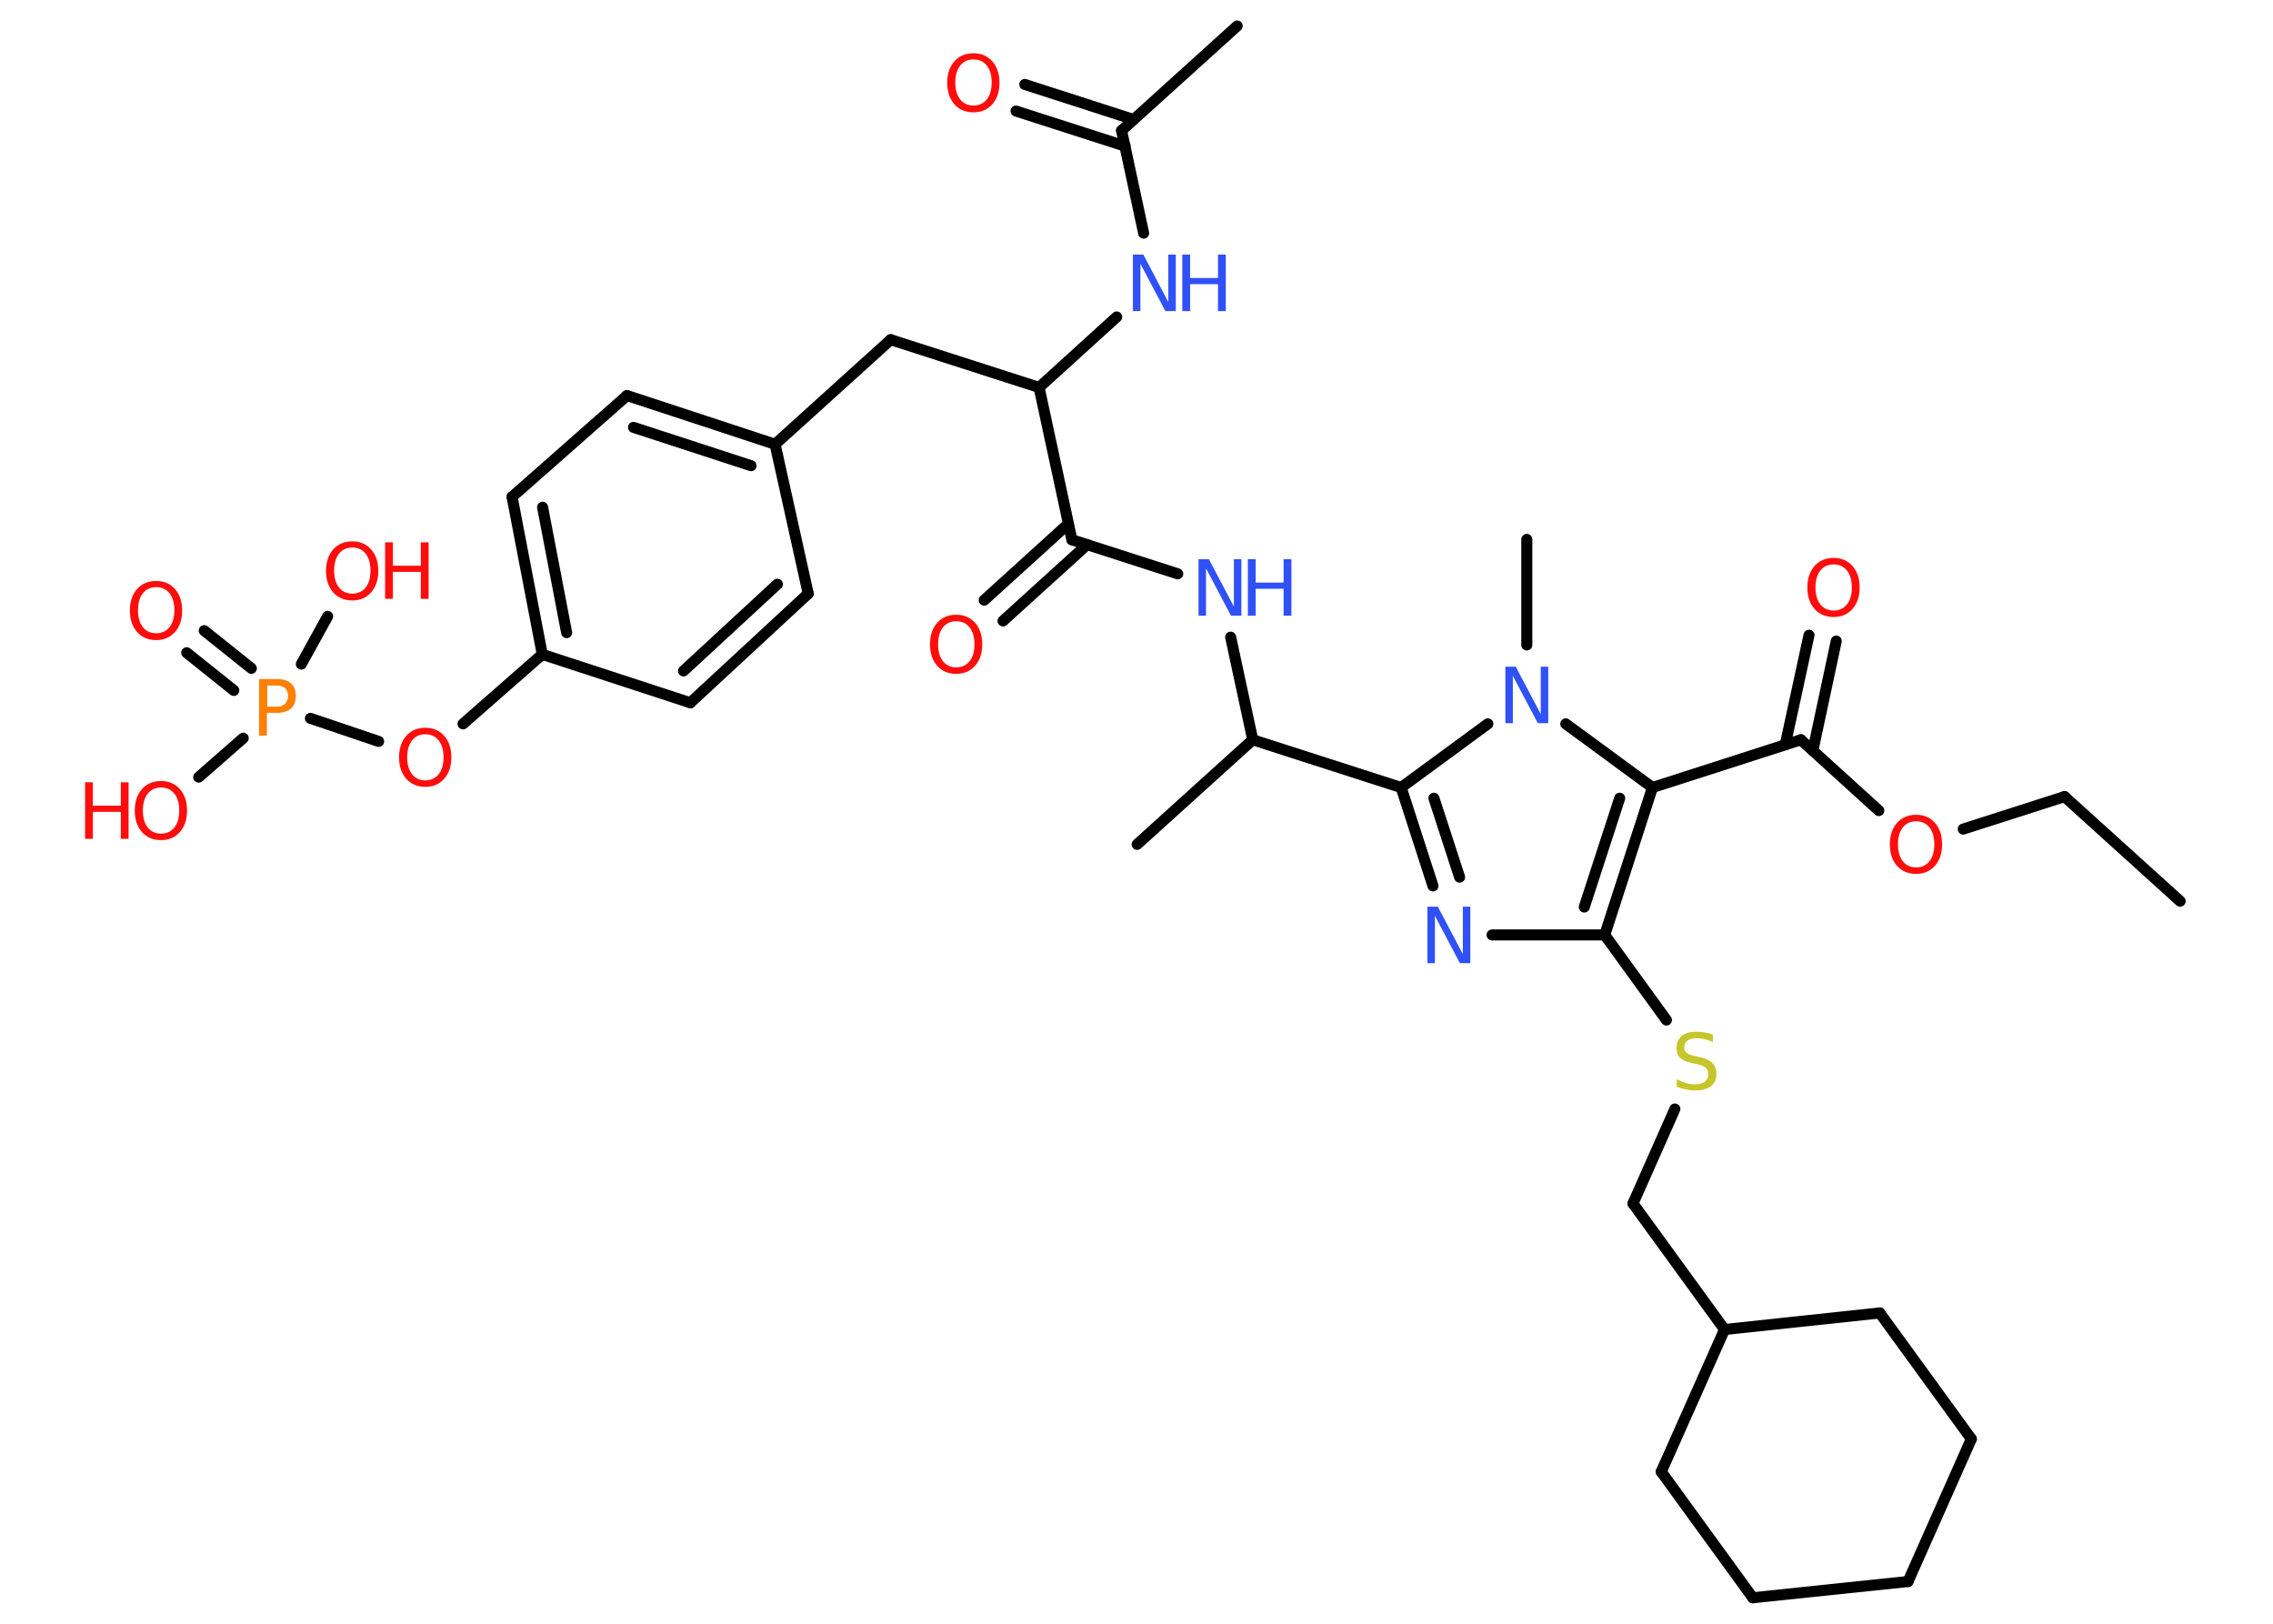 <?xml version='1.0' encoding='UTF-8'?>
<!DOCTYPE svg PUBLIC "-//W3C//DTD SVG 1.1//EN" "http://www.w3.org/Graphics/SVG/1.1/DTD/svg11.dtd">
<svg version='1.2' xmlns='http://www.w3.org/2000/svg' xmlns:xlink='http://www.w3.org/1999/xlink' width='70.0mm' height='50.0mm' viewBox='0 0 70.0 50.0'>
  <desc>Generated by the Chemistry Development Kit (http://github.com/cdk)</desc>
  <g stroke-linecap='round' stroke-linejoin='round' stroke='#000000' stroke-width='.34' fill='#FF0D0D'>
    <rect x='.0' y='.0' width='70.0' height='50.0' fill='#FFFFFF' stroke='none'/>
    <g id='mol1' class='mol'>
      <line id='mol1bnd1' class='bond' x1='67.14' y1='27.75' x2='63.58' y2='24.53'/>
      <line id='mol1bnd2' class='bond' x1='63.58' y1='24.53' x2='60.46' y2='25.53'/>
      <line id='mol1bnd3' class='bond' x1='57.86' y1='24.96' x2='55.46' y2='22.78'/>
      <g id='mol1bnd4' class='bond'>
        <line x1='54.98' y1='22.93' x2='55.71' y2='19.56'/>
        <line x1='55.83' y1='23.11' x2='56.55' y2='19.74'/>
      </g>
      <line id='mol1bnd5' class='bond' x1='55.46' y1='22.78' x2='50.89' y2='24.25'/>
      <g id='mol1bnd6' class='bond'>
        <line x1='49.42' y1='28.79' x2='50.89' y2='24.25'/>
        <line x1='48.79' y1='27.93' x2='49.88' y2='24.58'/>
      </g>
      <line id='mol1bnd7' class='bond' x1='49.42' y1='28.79' x2='51.32' y2='31.41'/>
      <line id='mol1bnd8' class='bond' x1='51.58' y1='34.15' x2='50.29' y2='37.06'/>
      <line id='mol1bnd9' class='bond' x1='50.29' y1='37.06' x2='53.11' y2='40.94'/>
      <line id='mol1bnd10' class='bond' x1='53.11' y1='40.94' x2='57.89' y2='40.43'/>
      <line id='mol1bnd11' class='bond' x1='57.89' y1='40.43' x2='60.71' y2='44.31'/>
      <line id='mol1bnd12' class='bond' x1='60.71' y1='44.31' x2='58.76' y2='48.7'/>
      <line id='mol1bnd13' class='bond' x1='58.76' y1='48.7' x2='53.98' y2='49.2'/>
      <line id='mol1bnd14' class='bond' x1='53.98' y1='49.2' x2='51.16' y2='45.32'/>
      <line id='mol1bnd15' class='bond' x1='53.11' y1='40.94' x2='51.16' y2='45.32'/>
      <line id='mol1bnd16' class='bond' x1='49.42' y1='28.79' x2='45.95' y2='28.79'/>
      <g id='mol1bnd17' class='bond'>
        <line x1='43.15' y1='24.25' x2='44.13' y2='27.28'/>
        <line x1='44.16' y1='24.58' x2='44.95' y2='27.01'/>
      </g>
      <line id='mol1bnd18' class='bond' x1='43.15' y1='24.25' x2='38.58' y2='22.78'/>
      <line id='mol1bnd19' class='bond' x1='38.58' y1='22.78' x2='35.02' y2='26.0'/>
      <line id='mol1bnd20' class='bond' x1='38.58' y1='22.78' x2='37.9' y2='19.62'/>
      <line id='mol1bnd21' class='bond' x1='36.27' y1='17.67' x2='33.01' y2='16.62'/>
      <g id='mol1bnd22' class='bond'>
        <line x1='33.48' y1='16.77' x2='30.89' y2='19.12'/>
        <line x1='32.9' y1='16.13' x2='30.31' y2='18.48'/>
      </g>
      <line id='mol1bnd23' class='bond' x1='33.01' y1='16.62' x2='32.0' y2='11.93'/>
      <line id='mol1bnd24' class='bond' x1='32.0' y1='11.93' x2='27.43' y2='10.46'/>
      <line id='mol1bnd25' class='bond' x1='27.43' y1='10.46' x2='23.87' y2='13.68'/>
      <g id='mol1bnd26' class='bond'>
        <line x1='23.87' y1='13.68' x2='19.31' y2='12.18'/>
        <line x1='23.13' y1='14.34' x2='19.51' y2='13.16'/>
      </g>
      <line id='mol1bnd27' class='bond' x1='19.31' y1='12.18' x2='15.77' y2='15.3'/>
      <g id='mol1bnd28' class='bond'>
        <line x1='15.77' y1='15.3' x2='16.7' y2='20.15'/>
        <line x1='16.71' y1='15.62' x2='17.45' y2='19.48'/>
      </g>
      <line id='mol1bnd29' class='bond' x1='16.7' y1='20.15' x2='14.26' y2='22.29'/>
      <line id='mol1bnd30' class='bond' x1='11.66' y1='22.83' x2='9.56' y2='22.12'/>
      <g id='mol1bnd31' class='bond'>
        <line x1='7.2' y1='21.26' x2='5.75' y2='20.1'/>
        <line x1='7.74' y1='20.58' x2='6.29' y2='19.42'/>
      </g>
      <line id='mol1bnd32' class='bond' x1='7.49' y1='22.73' x2='6.12' y2='23.93'/>
      <line id='mol1bnd33' class='bond' x1='9.28' y1='20.45' x2='10.09' y2='18.98'/>
      <line id='mol1bnd34' class='bond' x1='16.7' y1='20.15' x2='21.26' y2='21.64'/>
      <g id='mol1bnd35' class='bond'>
        <line x1='21.26' y1='21.64' x2='24.89' y2='18.28'/>
        <line x1='21.05' y1='20.66' x2='23.94' y2='17.99'/>
      </g>
      <line id='mol1bnd36' class='bond' x1='23.87' y1='13.68' x2='24.89' y2='18.28'/>
      <line id='mol1bnd37' class='bond' x1='32.0' y1='11.93' x2='34.39' y2='9.76'/>
      <line id='mol1bnd38' class='bond' x1='35.22' y1='7.18' x2='34.54' y2='4.02'/>
      <line id='mol1bnd39' class='bond' x1='34.54' y1='4.02' x2='38.1' y2='.8'/>
      <g id='mol1bnd40' class='bond'>
        <line x1='34.65' y1='4.5' x2='31.29' y2='3.42'/>
        <line x1='34.91' y1='3.68' x2='31.56' y2='2.6'/>
      </g>
      <line id='mol1bnd41' class='bond' x1='43.15' y1='24.25' x2='45.82' y2='22.29'/>
      <line id='mol1bnd42' class='bond' x1='50.89' y1='24.25' x2='48.22' y2='22.29'/>
      <line id='mol1bnd43' class='bond' x1='47.02' y1='19.86' x2='47.02' y2='16.61'/>
      <path id='mol1atm3' class='atom' d='M59.01 25.29q-.26 .0 -.41 .19q-.15 .19 -.15 .52q.0 .33 .15 .52q.15 .19 .41 .19q.26 .0 .41 -.19q.15 -.19 .15 -.52q.0 -.33 -.15 -.52q-.15 -.19 -.41 -.19zM59.01 25.09q.36 .0 .58 .25q.22 .25 .22 .66q.0 .41 -.22 .66q-.22 .25 -.58 .25q-.37 .0 -.59 -.25q-.22 -.25 -.22 -.66q.0 -.41 .22 -.66q.22 -.25 .59 -.25z' stroke='none'/>
      <path id='mol1atm5' class='atom' d='M56.47 17.38q-.26 .0 -.41 .19q-.15 .19 -.15 .52q.0 .33 .15 .52q.15 .19 .41 .19q.26 .0 .41 -.19q.15 -.19 .15 -.52q.0 -.33 -.15 -.52q-.15 -.19 -.41 -.19zM56.47 17.18q.36 .0 .58 .25q.22 .25 .22 .66q.0 .41 -.22 .66q-.22 .25 -.58 .25q-.37 .0 -.59 -.25q-.22 -.25 -.22 -.66q.0 -.41 .22 -.66q.22 -.25 .59 -.25z' stroke='none'/>
      <path id='mol1atm8' class='atom' d='M52.75 31.86v.23q-.13 -.06 -.25 -.09q-.12 -.03 -.23 -.03q-.19 .0 -.3 .07q-.1 .07 -.1 .21q.0 .11 .07 .17q.07 .06 .26 .1l.14 .03q.26 .05 .39 .18q.13 .13 .13 .34q.0 .25 -.17 .38q-.17 .13 -.5 .13q-.12 .0 -.26 -.03q-.14 -.03 -.29 -.08v-.24q.14 .08 .28 .12q.14 .04 .27 .04q.2 .0 .31 -.08q.11 -.08 .11 -.23q.0 -.13 -.08 -.2q-.08 -.07 -.26 -.11l-.14 -.03q-.26 -.05 -.38 -.16q-.12 -.11 -.12 -.31q.0 -.23 .16 -.37q.16 -.13 .45 -.13q.12 .0 .25 .02q.13 .02 .26 .07z' stroke='none' fill='#C6C62C'/>
      <path id='mol1atm16' class='atom' d='M43.96 27.92h.32l.77 1.46v-1.46h.23v1.74h-.32l-.77 -1.46v1.46h-.23v-1.74z' stroke='none' fill='#3050F8'/>
      <g id='mol1atm20' class='atom'>
        <path d='M36.91 17.22h.32l.77 1.46v-1.46h.23v1.74h-.32l-.77 -1.46v1.46h-.23v-1.74z' stroke='none' fill='#3050F8'/>
        <path d='M38.43 17.22h.24v.72h.86v-.72h.24v1.74h-.24v-.83h-.86v.83h-.24v-1.74z' stroke='none' fill='#3050F8'/>
      </g>
      <path id='mol1atm22' class='atom' d='M29.45 19.13q-.26 .0 -.41 .19q-.15 .19 -.15 .52q.0 .33 .15 .52q.15 .19 .41 .19q.26 .0 .41 -.19q.15 -.19 .15 -.52q.0 -.33 -.15 -.52q-.15 -.19 -.41 -.19zM29.45 18.93q.36 .0 .58 .25q.22 .25 .22 .66q.0 .41 -.22 .66q-.22 .25 -.58 .25q-.37 .0 -.59 -.25q-.22 -.25 -.22 -.66q.0 -.41 .22 -.66q.22 -.25 .59 -.25z' stroke='none'/>
      <path id='mol1atm29' class='atom' d='M13.1 22.61q-.26 .0 -.41 .19q-.15 .19 -.15 .52q.0 .33 .15 .52q.15 .19 .41 .19q.26 .0 .41 -.19q.15 -.19 .15 -.52q.0 -.33 -.15 -.52q-.15 -.19 -.41 -.19zM13.1 22.41q.36 .0 .58 .25q.22 .25 .22 .66q.0 .41 -.22 .66q-.22 .25 -.58 .25q-.37 .0 -.59 -.25q-.22 -.25 -.22 -.66q.0 -.41 .22 -.66q.22 -.25 .59 -.25z' stroke='none'/>
      <path id='mol1atm30' class='atom' d='M8.23 21.11v.65h.3q.16 .0 .25 -.09q.09 -.09 .09 -.24q.0 -.16 -.09 -.24q-.09 -.08 -.25 -.08h-.3zM7.99 20.91h.53q.29 .0 .44 .13q.15 .13 .15 .39q.0 .26 -.15 .39q-.15 .13 -.44 .13h-.3v.7h-.24v-1.74z' stroke='none' fill='#FF8000'/>
      <path id='mol1atm31' class='atom' d='M4.81 18.08q-.26 .0 -.41 .19q-.15 .19 -.15 .52q.0 .33 .15 .52q.15 .19 .41 .19q.26 .0 .41 -.19q.15 -.19 .15 -.52q.0 -.33 -.15 -.52q-.15 -.19 -.41 -.19zM4.81 17.89q.36 .0 .58 .25q.22 .25 .22 .66q.0 .41 -.22 .66q-.22 .25 -.58 .25q-.37 .0 -.59 -.25q-.22 -.25 -.22 -.66q.0 -.41 .22 -.66q.22 -.25 .59 -.25z' stroke='none'/>
      <g id='mol1atm32' class='atom'>
        <path d='M4.96 24.25q-.26 .0 -.41 .19q-.15 .19 -.15 .52q.0 .33 .15 .52q.15 .19 .41 .19q.26 .0 .41 -.19q.15 -.19 .15 -.52q.0 -.33 -.15 -.52q-.15 -.19 -.41 -.19zM4.96 24.05q.36 .0 .58 .25q.22 .25 .22 .66q.0 .41 -.22 .66q-.22 .25 -.58 .25q-.37 .0 -.59 -.25q-.22 -.25 -.22 -.66q.0 -.41 .22 -.66q.22 -.25 .59 -.25z' stroke='none'/>
        <path d='M2.62 24.09h.24v.72h.86v-.72h.24v1.74h-.24v-.83h-.86v.83h-.24v-1.74z' stroke='none'/>
      </g>
      <g id='mol1atm33' class='atom'>
        <path d='M10.85 16.86q-.26 .0 -.41 .19q-.15 .19 -.15 .52q.0 .33 .15 .52q.15 .19 .41 .19q.26 .0 .41 -.19q.15 -.19 .15 -.52q.0 -.33 -.15 -.52q-.15 -.19 -.41 -.19zM10.85 16.67q.36 .0 .58 .25q.22 .25 .22 .66q.0 .41 -.22 .66q-.22 .25 -.58 .25q-.37 .0 -.59 -.25q-.22 -.25 -.22 -.66q.0 -.41 .22 -.66q.22 -.25 .59 -.25z' stroke='none'/>
        <path d='M11.86 16.7h.24v.72h.86v-.72h.24v1.74h-.24v-.83h-.86v.83h-.24v-1.74z' stroke='none'/>
      </g>
      <g id='mol1atm36' class='atom'>
        <path d='M34.89 7.84h.32l.77 1.46v-1.46h.23v1.74h-.32l-.77 -1.46v1.46h-.23v-1.74z' stroke='none' fill='#3050F8'/>
        <path d='M36.41 7.84h.24v.72h.86v-.72h.24v1.74h-.24v-.83h-.86v.83h-.24v-1.74z' stroke='none' fill='#3050F8'/>
      </g>
      <path id='mol1atm39' class='atom' d='M29.98 1.83q-.26 .0 -.41 .19q-.15 .19 -.15 .52q.0 .33 .15 .52q.15 .19 .41 .19q.26 .0 .41 -.19q.15 -.19 .15 -.52q.0 -.33 -.15 -.52q-.15 -.19 -.41 -.19zM29.98 1.64q.36 .0 .58 .25q.22 .25 .22 .66q.0 .41 -.22 .66q-.22 .25 -.58 .25q-.37 .0 -.59 -.25q-.22 -.25 -.22 -.66q.0 -.41 .22 -.66q.22 -.25 .59 -.25z' stroke='none'/>
      <path id='mol1atm40' class='atom' d='M46.36 20.53h.32l.77 1.46v-1.46h.23v1.74h-.32l-.77 -1.46v1.46h-.23v-1.74z' stroke='none' fill='#3050F8'/>
    </g>
  </g>
</svg>
